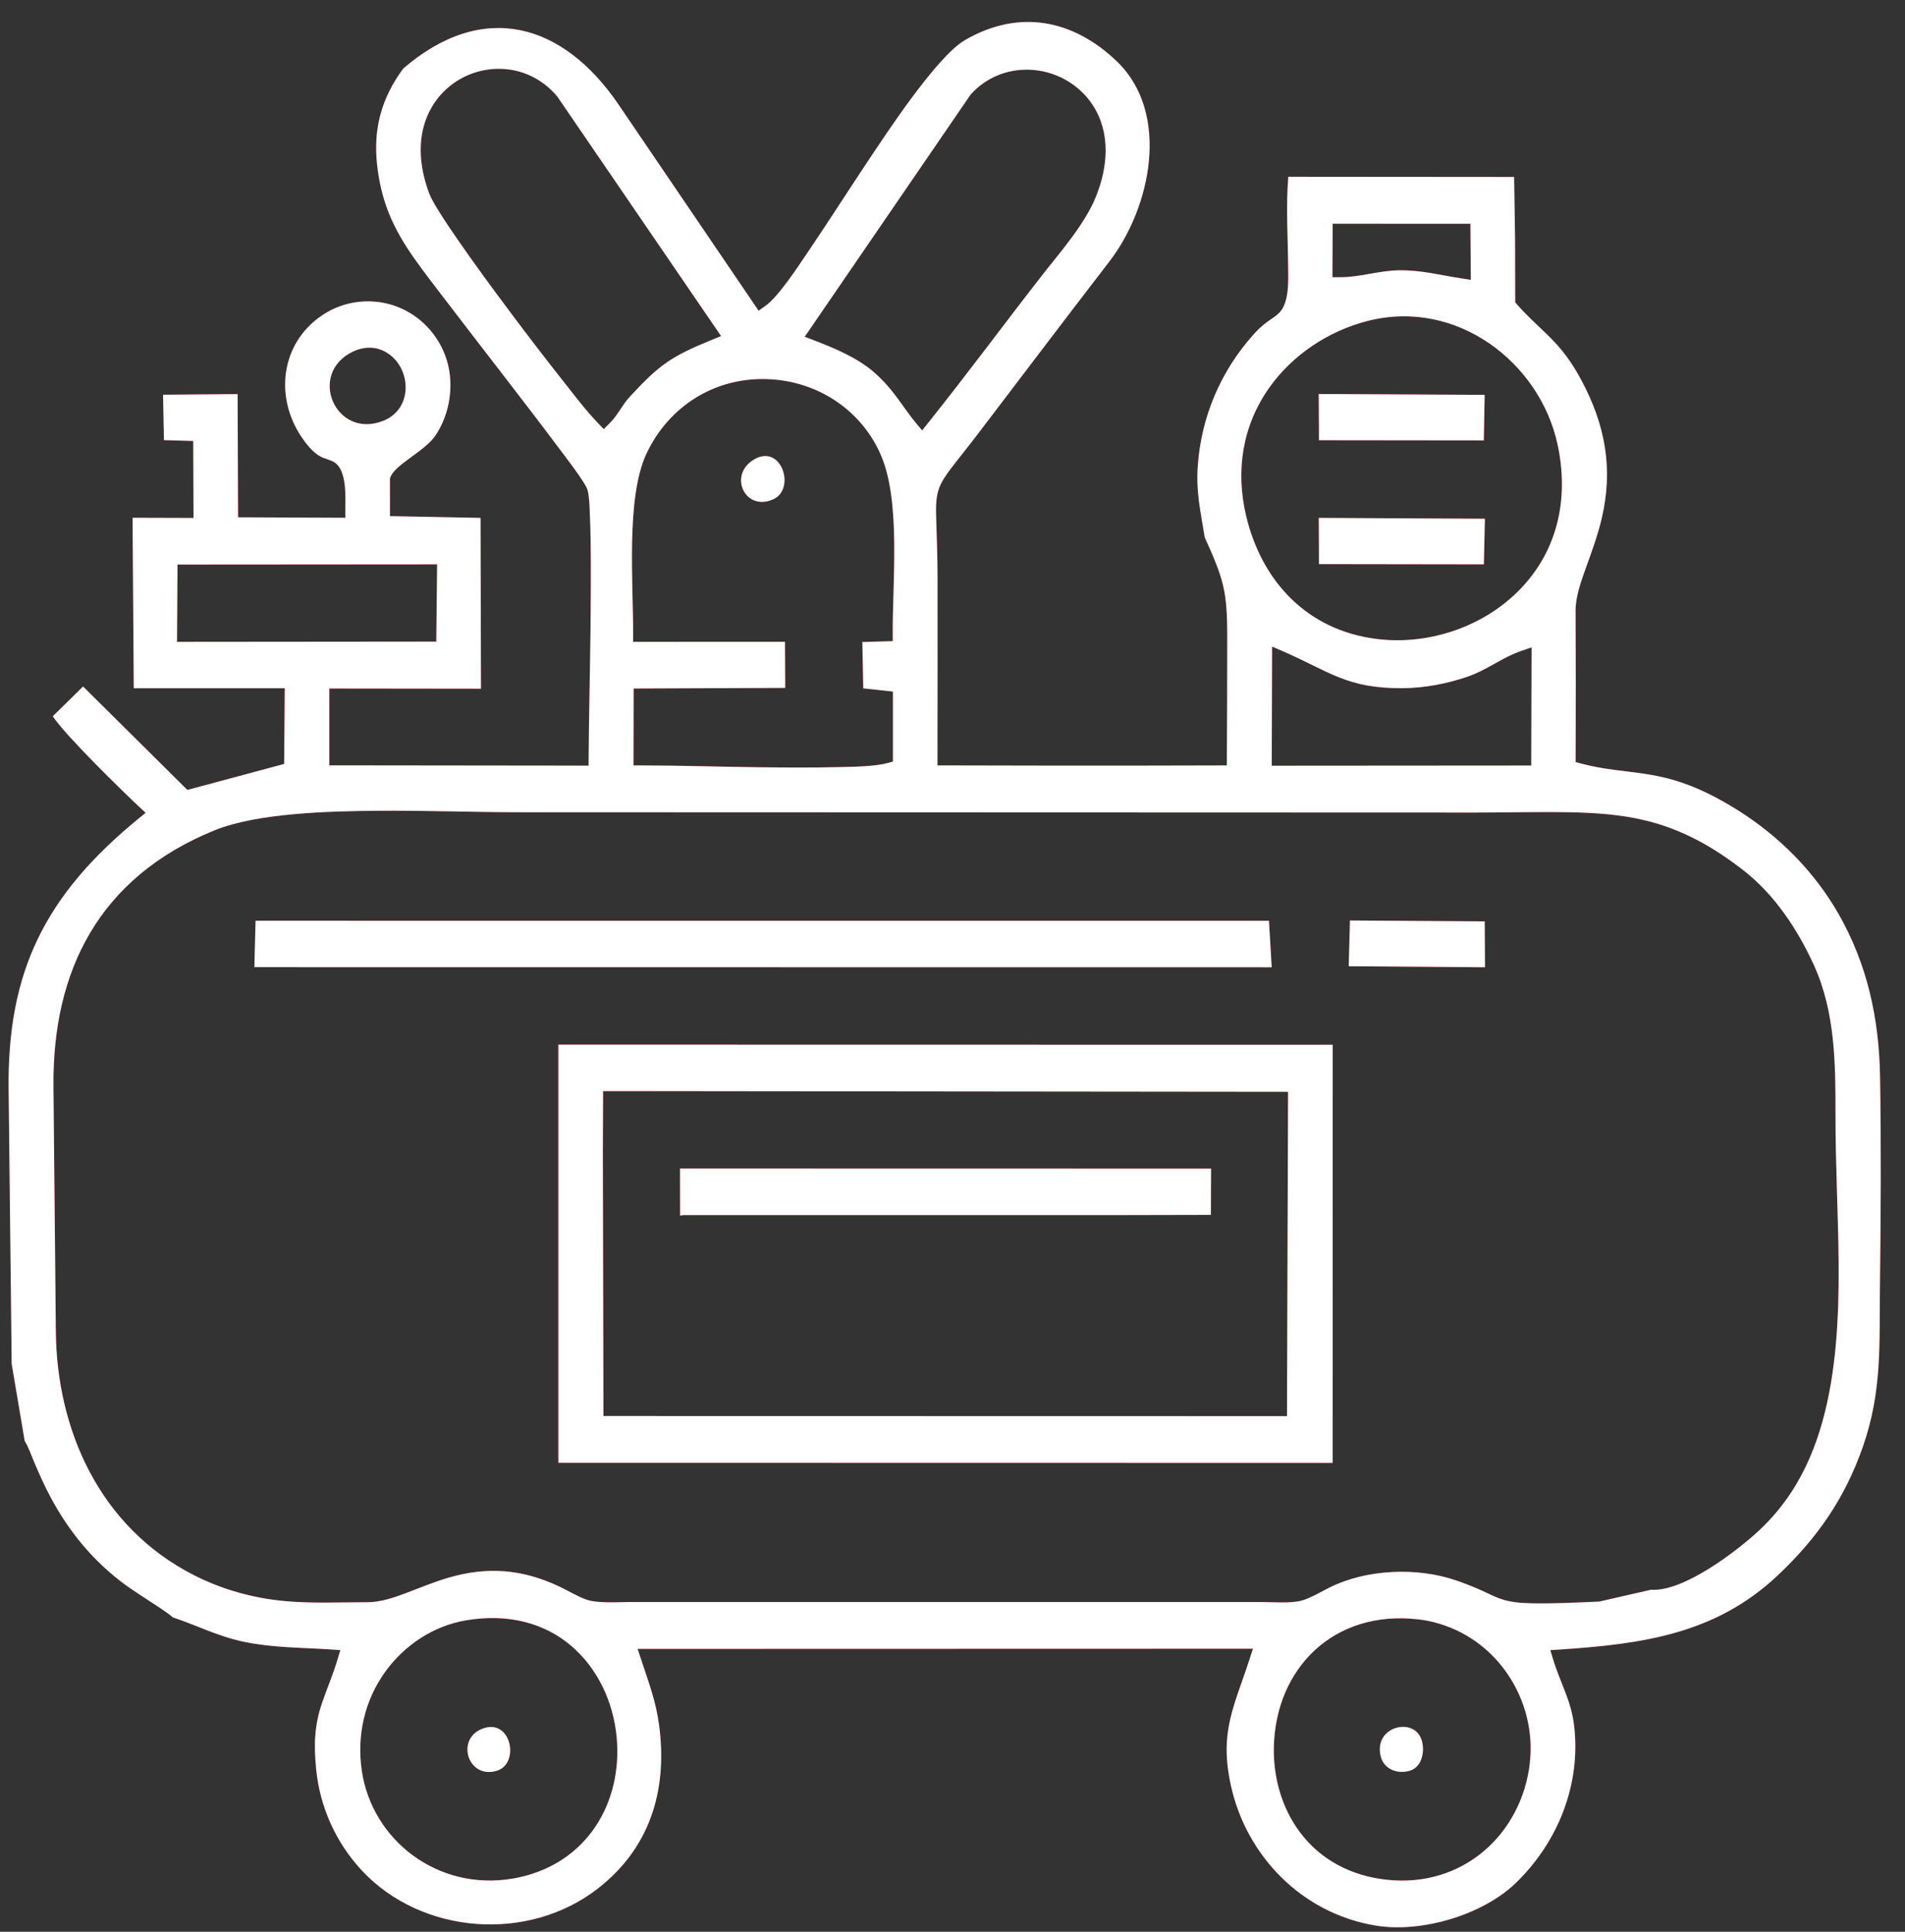 <svg width="72" height="73" viewBox="0 0 72 73" fill="none" xmlns="http://www.w3.org/2000/svg">
<rect x="0" y="0" width="72" height="73" fill="#333333" stroke="none"/>
<path fill-rule="evenodd" clip-rule="evenodd" d="M57.232 6.687L48.692 6.68C48.599 7.78 48.675 8.946 48.686 10.043C48.692 10.545 48.74 11.409 48.36 11.809C48.237 11.938 48.079 12.031 47.934 12.136C47.725 12.285 47.547 12.449 47.377 12.64C46.122 14.04 45.398 15.775 45.27 17.609C45.2 18.628 45.38 19.328 45.532 20.303C46.241 21.881 46.384 22.297 46.384 24.078C46.384 25.598 46.38 27.118 46.369 28.638L46.367 28.925L42.693 28.933H39.951L35.432 28.924V28.633C35.438 26.358 35.434 24.085 35.434 21.811C35.434 21.072 35.406 20.344 35.384 19.607C35.373 19.242 35.36 18.841 35.478 18.49C35.577 18.198 35.761 17.942 35.948 17.695C36.268 17.276 36.604 16.865 36.925 16.443C38.592 14.253 40.254 12.058 41.934 9.875C43.49 7.856 44.257 4.284 42.211 2.319C40.558 0.734 38.51 0.329 36.466 1.519C35.38 2.152 33.405 5.185 32.69 6.26C31.951 7.371 31.233 8.496 30.484 9.6C30.15 10.092 29.417 11.213 28.934 11.555L28.672 11.742L23.379 3.952C21.285 0.872 18.262 -0.012 15.24 2.591C14.419 3.707 14.102 4.86 14.252 6.223C14.404 7.606 14.85 8.62 15.652 9.757C16.049 10.321 16.484 10.877 16.903 11.425C17.547 12.268 18.197 13.107 18.843 13.946C19.597 14.925 20.353 15.905 21.094 16.895C21.287 17.152 22.139 18.247 22.209 18.524C22.265 18.742 22.276 19.03 22.287 19.256C22.308 19.658 22.317 20.06 22.323 20.462C22.337 21.548 22.33 22.634 22.319 23.72C22.302 25.36 22.258 27.003 22.248 28.643L22.247 28.933L12.447 28.922V26.018L18.179 26.025L18.162 19.57L14.74 19.504L14.738 18.08L14.755 18.034C14.926 17.556 16.062 17.046 16.454 16.463C16.898 15.803 17.083 14.989 17.007 14.213C16.86 12.721 15.628 11.444 14.012 11.39C13.35 11.367 12.704 11.555 12.165 11.922C10.593 12.992 10.385 15.015 11.395 16.512C11.573 16.776 11.82 17.094 12.115 17.253C12.286 17.344 12.485 17.372 12.644 17.475C13.119 17.778 13.053 18.806 13.053 19.275V19.566L8.998 19.548L8.981 14.893L6.163 14.916L6.196 16.632L7.303 16.664L7.314 19.573L5.01 19.566L5.056 26.009H10.763L10.739 28.869L7.082 29.851L3.14 25.942L1.995 27.067C2.481 27.809 4.724 29.987 5.268 30.495L5.504 30.715L5.251 30.922C1.701 33.822 0.275 36.714 0.326 41.148L0.441 51.539L0.933 54.452C1.07 54.671 1.193 55.013 1.285 55.235C1.48 55.701 1.686 56.156 1.926 56.604C2.613 57.88 3.523 58.996 4.722 59.878C5.002 60.084 5.312 60.278 5.604 60.472C5.804 60.606 6.309 60.918 6.532 61.118C7.461 61.428 8.257 61.846 9.245 62.047C10.329 62.269 11.393 62.257 12.49 62.331L12.863 62.355L12.761 62.697C12.594 63.264 12.364 63.789 12.174 64.344C11.877 65.21 11.859 65.958 11.95 66.862C12.089 68.271 12.687 69.624 13.678 70.685C15.938 73.106 19.952 73.411 22.584 71.375C24.747 69.701 25.202 67.374 24.911 65.193C24.788 64.281 24.536 63.634 24.224 62.687L24.099 62.31L47.355 62.304L47.233 62.68C46.633 64.528 46.076 65.452 46.525 67.485C47.103 70.105 49.182 72.309 52.012 72.768C53.744 73.048 56.052 72.357 57.294 71.152C58.903 69.59 59.748 67.421 59.497 65.231C59.384 64.246 58.97 63.6 58.699 62.701L58.595 62.357L58.972 62.333C62.104 62.124 64.846 61.74 67.188 59.534C68.706 58.102 69.738 56.598 70.414 54.652C71.144 52.55 71.025 50.771 71.053 48.602C71.086 45.959 71.101 43.314 71.057 40.671C71.019 38.491 70.579 36.439 69.475 34.513C68.576 32.947 67.258 31.611 65.695 30.627C64.95 30.158 64.157 29.745 63.302 29.49C62.689 29.306 62.099 29.225 61.464 29.149C60.888 29.081 60.337 29.007 59.776 28.858L59.551 28.799V28.576C59.559 26.744 59.559 24.912 59.549 23.08C59.547 22.56 59.75 21.989 59.924 21.5C60.151 20.869 60.381 20.254 60.535 19.601C60.979 17.725 60.678 16.055 59.757 14.347C59.397 13.677 59.031 13.178 58.476 12.643C58.084 12.266 57.698 11.917 57.338 11.506L57.268 11.425L57.262 9.015L57.227 6.685L57.232 6.687ZM34.608 15.971C34.474 15.812 34.352 15.645 34.231 15.477C33.85 14.943 33.546 14.516 33.039 14.072C32.411 13.521 31.543 13.158 30.759 12.858L30.414 12.726L36.684 3.575L36.697 3.561C37.244 2.956 38.018 2.617 38.861 2.633C39.862 2.654 40.779 3.168 41.303 3.975C41.988 5.03 41.871 6.317 41.422 7.431C40.995 8.486 40.081 9.512 39.376 10.416C37.938 12.261 36.552 14.14 35.09 15.967L34.853 16.265L34.608 15.972V15.971ZM22.601 15.988C22.142 15.512 21.695 14.921 21.287 14.403C20.609 13.544 19.942 12.675 19.287 11.799C18.615 10.901 17.948 9.995 17.312 9.075C17.072 8.729 16.834 8.378 16.612 8.022C16.48 7.81 16.317 7.553 16.227 7.322C15.821 6.255 15.726 5.04 16.333 4.023C16.803 3.236 17.635 2.698 18.587 2.612C19.562 2.524 20.457 2.922 21.06 3.645L21.069 3.656L27.254 12.7L26.92 12.836C25.351 13.476 24.914 13.791 23.799 14.997C23.511 15.309 23.357 15.678 23.047 15.988L22.82 16.216L22.597 15.985L22.601 15.988ZM50.368 8.454L55.573 8.456L55.591 10.575L55.233 10.52C54.416 10.395 53.703 10.2 52.86 10.214C52.112 10.228 51.401 10.476 50.666 10.475H50.359L50.368 8.456V8.454ZM13.338 13.287C13.699 13.114 14.096 13.081 14.466 13.246C15.537 13.726 15.698 15.431 14.473 15.907C12.679 16.605 11.606 14.121 13.337 13.287H13.338ZM51.683 12.13C55.056 11.266 58.188 13.694 58.864 16.775C59.321 18.854 58.874 20.94 57.255 22.463C55.907 23.731 53.943 24.376 52.058 24.149C49.371 23.824 47.676 21.927 47.099 19.501C46.696 17.806 46.945 16.099 47.975 14.646C48.84 13.426 50.187 12.513 51.683 12.13V12.13ZM6.71 21.333L16.521 21.326L16.489 24.246L6.69 24.255L6.709 21.331L6.71 21.333ZM32.592 24.262L32.627 26.012L33.748 26.134V28.779L33.527 28.839C33.041 28.971 32.174 28.977 31.661 28.989C30.687 29.012 29.706 29.005 28.732 28.994C27.239 28.978 25.739 28.925 24.25 28.925H23.943L23.949 26.018L29.678 25.995L29.669 24.253L23.927 24.255L23.929 23.962C23.94 22.077 23.646 18.806 24.439 17.129C25.284 15.345 27.053 14.204 29.138 14.333C31.021 14.449 32.608 15.574 33.308 17.231C34.049 18.988 33.728 22.015 33.741 23.944L33.743 24.228L32.592 24.262V24.262ZM48.51 24.621C50.261 25.383 50.9 26.016 52.997 26.006C53.842 26 54.665 25.843 55.459 25.573C56.194 25.323 56.764 24.852 57.474 24.605L57.886 24.463L57.873 28.929L48.066 28.936L48.079 24.434L48.512 24.621H48.51ZM62.414 60.072L60.441 60.522L60.411 60.523C59.568 60.559 58.69 60.606 57.847 60.585C57.448 60.575 57.065 60.546 56.688 60.409C56.473 60.331 56.267 60.225 56.059 60.13C55.727 59.978 55.389 59.844 55.042 59.725C53.577 59.215 51.659 59.294 50.272 59.98C49.958 60.136 49.518 60.4 49.184 60.488C48.796 60.592 48.109 60.543 47.702 60.539H23.767C23.338 60.543 22.599 60.589 22.193 60.458C21.866 60.352 21.435 60.09 21.112 59.94C19.714 59.291 18.415 59.189 16.935 59.624C16.387 59.785 15.871 60.003 15.34 60.203C14.889 60.372 14.382 60.546 13.892 60.546C12.865 60.546 11.82 60.596 10.797 60.506C9.577 60.398 8.396 60.069 7.316 59.517C3.751 57.693 2.145 54.02 2.11 50.312L2.021 41.059C1.978 36.702 3.729 33.159 8.105 31.378C9.74 30.713 12.501 30.654 14.28 30.638C16.053 30.623 17.82 30.692 19.592 30.694L55.777 30.706C56.952 30.706 58.131 30.673 59.306 30.694C60.259 30.712 61.211 30.773 62.138 30.992C63.573 31.329 64.755 32.004 65.892 32.888C67.084 33.813 67.952 35.143 68.558 36.472C69.363 38.241 69.374 40.193 69.373 42.087C69.371 43.051 69.399 44.017 69.427 44.982C69.529 48.56 69.776 53.174 67.739 56.334C67.39 56.875 66.976 57.374 66.501 57.82C65.674 58.593 63.641 60.157 62.412 60.075L62.414 60.072ZM57.819 66.642C57.503 69.297 55.307 71.353 52.4 71.032C51.061 70.884 49.912 70.283 49.128 69.234C48.434 68.305 48.12 67.144 48.146 66.013C48.211 63.08 50.372 60.83 53.59 61.192C53.779 61.213 53.965 61.246 54.148 61.29C56.621 61.892 58.097 64.295 57.817 66.64L57.819 66.642ZM13.678 66.935C13.476 65.603 13.769 64.256 14.581 63.145C15.292 62.174 16.37 61.442 17.607 61.232C19.139 60.971 20.618 61.282 21.745 62.334C22.731 63.255 23.253 64.572 23.323 65.868C23.459 68.331 22.024 70.551 19.352 70.994C16.543 71.457 14.076 69.548 13.678 66.936V66.935ZM49.85 21.317L56.083 21.326L56.122 19.603L49.843 19.57L49.85 21.317ZM49.85 16.635L56.081 16.642L56.113 14.921L49.841 14.888L49.85 16.635V16.635ZM28.516 17.353C27.503 17.93 28.147 19.344 29.218 18.871C30.087 18.489 29.543 16.769 28.516 17.353ZM21.103 55.276L50.368 55.281L50.37 39.48L21.103 39.475V55.276V55.276ZM22.794 41.231L48.683 41.258L48.642 53.514L22.807 53.509L22.785 43.502L22.794 41.231V41.231ZM25.709 45.934L25.834 45.916H28.917H31.424H34.483H36.99H40.05H42.556L45.766 45.909L45.773 44.162L25.702 44.158L25.705 45.932L25.709 45.934ZM47.961 34.797L9.659 34.795L9.614 36.548L48.064 36.552L47.961 34.797V34.797ZM50.976 36.513L56.126 36.552L56.115 34.818L51.022 34.785L50.976 36.513ZM52.192 66.397C52.318 66.859 52.825 67.055 53.289 66.912C53.757 66.767 53.852 66.171 53.738 65.776C53.469 64.842 51.874 65.235 52.192 66.397V66.397ZM18.325 65.295C17.182 65.623 17.653 67.257 18.778 66.915C19.638 66.654 19.341 65.004 18.325 65.295Z" fill="#FF0000"/>
<path fill-rule="evenodd" clip-rule="evenodd" d="M57.232 6.687L48.692 6.68C48.599 7.78 48.675 8.946 48.686 10.043C48.692 10.545 48.74 11.409 48.36 11.809C48.237 11.938 48.079 12.031 47.934 12.136C47.725 12.285 47.547 12.449 47.377 12.64C46.122 14.04 45.398 15.775 45.27 17.609C45.2 18.628 45.38 19.328 45.532 20.303C46.241 21.881 46.384 22.297 46.384 24.078C46.384 25.598 46.38 27.118 46.369 28.638L46.367 28.925L42.693 28.933H39.951L35.432 28.924V28.633C35.438 26.358 35.434 24.085 35.434 21.811C35.434 21.072 35.406 20.344 35.384 19.607C35.373 19.242 35.36 18.841 35.478 18.49C35.577 18.198 35.761 17.942 35.948 17.695C36.268 17.276 36.604 16.865 36.925 16.443C38.592 14.253 40.254 12.058 41.934 9.875C43.49 7.856 44.257 4.284 42.211 2.319C40.558 0.734 38.51 0.329 36.466 1.519C35.38 2.152 33.405 5.185 32.69 6.26C31.951 7.371 31.233 8.496 30.484 9.6C30.15 10.092 29.417 11.213 28.934 11.555L28.672 11.742L23.379 3.952C21.285 0.872 18.262 -0.012 15.24 2.591C14.419 3.707 14.102 4.86 14.252 6.223C14.404 7.606 14.85 8.62 15.652 9.757C16.049 10.321 16.484 10.877 16.903 11.425C17.547 12.268 18.197 13.107 18.843 13.946C19.597 14.925 20.353 15.905 21.094 16.895C21.287 17.152 22.139 18.247 22.209 18.524C22.265 18.742 22.276 19.03 22.287 19.256C22.308 19.658 22.317 20.06 22.323 20.462C22.337 21.548 22.33 22.634 22.319 23.72C22.302 25.36 22.258 27.003 22.248 28.643L22.247 28.933L12.447 28.922V26.018L18.179 26.025L18.162 19.57L14.74 19.504L14.738 18.08L14.755 18.034C14.926 17.556 16.062 17.046 16.454 16.463C16.898 15.803 17.083 14.989 17.007 14.213C16.86 12.721 15.628 11.444 14.012 11.39C13.35 11.367 12.704 11.555 12.165 11.922C10.593 12.992 10.385 15.015 11.395 16.512C11.573 16.776 11.82 17.094 12.115 17.253C12.286 17.344 12.485 17.372 12.644 17.475C13.119 17.778 13.053 18.806 13.053 19.275V19.566L8.998 19.548L8.981 14.893L6.163 14.916L6.196 16.632L7.303 16.664L7.314 19.573L5.01 19.566L5.056 26.009H10.763L10.739 28.869L7.082 29.851L3.14 25.942L1.995 27.067C2.481 27.809 4.724 29.987 5.268 30.495L5.504 30.715L5.251 30.922C1.701 33.822 0.275 36.714 0.326 41.148L0.441 51.539L0.933 54.452C1.07 54.671 1.193 55.013 1.285 55.235C1.48 55.701 1.686 56.156 1.926 56.604C2.613 57.88 3.523 58.996 4.722 59.878C5.002 60.084 5.312 60.278 5.604 60.472C5.804 60.606 6.309 60.918 6.532 61.118C7.461 61.428 8.257 61.846 9.245 62.047C10.329 62.269 11.393 62.257 12.49 62.331L12.863 62.355L12.761 62.697C12.594 63.264 12.364 63.789 12.174 64.344C11.877 65.21 11.859 65.958 11.95 66.862C12.089 68.271 12.687 69.624 13.678 70.685C15.938 73.106 19.952 73.411 22.584 71.375C24.747 69.701 25.202 67.374 24.911 65.193C24.788 64.281 24.536 63.634 24.224 62.687L24.099 62.31L47.355 62.304L47.233 62.68C46.633 64.528 46.076 65.452 46.525 67.485C47.103 70.105 49.182 72.309 52.012 72.768C53.744 73.048 56.052 72.357 57.294 71.152C58.903 69.59 59.748 67.421 59.497 65.231C59.384 64.246 58.97 63.6 58.699 62.701L58.595 62.357L58.972 62.333C62.104 62.124 64.846 61.74 67.188 59.534C68.706 58.102 69.738 56.598 70.414 54.652C71.144 52.55 71.025 50.771 71.053 48.602C71.086 45.959 71.101 43.314 71.057 40.671C71.019 38.491 70.579 36.439 69.475 34.513C68.576 32.947 67.258 31.611 65.695 30.627C64.95 30.158 64.157 29.745 63.302 29.49C62.689 29.306 62.099 29.225 61.464 29.149C60.888 29.081 60.337 29.007 59.776 28.858L59.551 28.799V28.576C59.559 26.744 59.559 24.912 59.549 23.08C59.547 22.56 59.75 21.989 59.924 21.5C60.151 20.869 60.381 20.254 60.535 19.601C60.979 17.725 60.678 16.055 59.757 14.347C59.397 13.677 59.031 13.178 58.476 12.643C58.084 12.266 57.698 11.917 57.338 11.506L57.268 11.425L57.262 9.015L57.227 6.685L57.232 6.687ZM34.608 15.971C34.474 15.812 34.352 15.645 34.231 15.477C33.85 14.943 33.546 14.516 33.039 14.072C32.411 13.521 31.543 13.158 30.759 12.858L30.414 12.726L36.684 3.575L36.697 3.561C37.244 2.956 38.018 2.617 38.861 2.633C39.862 2.654 40.779 3.168 41.303 3.975C41.988 5.03 41.871 6.317 41.422 7.431C40.995 8.486 40.081 9.512 39.376 10.416C37.938 12.261 36.552 14.14 35.09 15.967L34.853 16.265L34.608 15.972V15.971ZM22.601 15.988C22.142 15.512 21.695 14.921 21.287 14.403C20.609 13.544 19.942 12.675 19.287 11.799C18.615 10.901 17.948 9.995 17.312 9.075C17.072 8.729 16.834 8.378 16.612 8.022C16.48 7.81 16.317 7.553 16.227 7.322C15.821 6.255 15.726 5.04 16.333 4.023C16.803 3.236 17.635 2.698 18.587 2.612C19.562 2.524 20.457 2.922 21.06 3.645L21.069 3.656L27.254 12.7L26.92 12.836C25.351 13.476 24.914 13.791 23.799 14.997C23.511 15.309 23.357 15.678 23.047 15.988L22.82 16.216L22.597 15.985L22.601 15.988ZM50.368 8.454L55.573 8.456L55.591 10.575L55.233 10.52C54.416 10.395 53.703 10.2 52.86 10.214C52.112 10.228 51.401 10.476 50.666 10.475H50.359L50.368 8.456V8.454ZM13.338 13.287C13.699 13.114 14.096 13.081 14.466 13.246C15.537 13.726 15.698 15.431 14.473 15.907C12.679 16.605 11.606 14.121 13.337 13.287H13.338ZM51.683 12.13C55.056 11.266 58.188 13.694 58.864 16.775C59.321 18.854 58.874 20.94 57.255 22.463C55.907 23.731 53.943 24.376 52.058 24.149C49.371 23.824 47.676 21.927 47.099 19.501C46.696 17.806 46.945 16.099 47.975 14.646C48.84 13.426 50.187 12.513 51.683 12.13V12.13ZM6.71 21.333L16.521 21.326L16.489 24.246L6.69 24.255L6.709 21.331L6.71 21.333ZM32.592 24.262L32.627 26.012L33.748 26.134V28.779L33.527 28.839C33.041 28.971 32.174 28.977 31.661 28.989C30.687 29.012 29.706 29.005 28.732 28.994C27.239 28.978 25.739 28.925 24.25 28.925H23.943L23.949 26.018L29.678 25.995L29.669 24.253L23.927 24.255L23.929 23.962C23.94 22.077 23.646 18.806 24.439 17.129C25.284 15.345 27.053 14.204 29.138 14.333C31.021 14.449 32.608 15.574 33.308 17.231C34.049 18.988 33.728 22.015 33.741 23.944L33.743 24.228L32.592 24.262V24.262ZM48.51 24.621C50.261 25.383 50.9 26.016 52.997 26.006C53.842 26 54.665 25.843 55.459 25.573C56.194 25.323 56.764 24.852 57.474 24.605L57.886 24.463L57.873 28.929L48.066 28.936L48.079 24.434L48.512 24.621H48.51ZM62.414 60.072L60.441 60.522L60.411 60.523C59.568 60.559 58.69 60.606 57.847 60.585C57.448 60.575 57.065 60.546 56.688 60.409C56.473 60.331 56.267 60.225 56.059 60.13C55.727 59.978 55.389 59.844 55.042 59.725C53.577 59.215 51.659 59.294 50.272 59.98C49.958 60.136 49.518 60.4 49.184 60.488C48.796 60.592 48.109 60.543 47.702 60.539H23.767C23.338 60.543 22.599 60.589 22.193 60.458C21.866 60.352 21.435 60.09 21.112 59.94C19.714 59.291 18.415 59.189 16.935 59.624C16.387 59.785 15.871 60.003 15.34 60.203C14.889 60.372 14.382 60.546 13.892 60.546C12.865 60.546 11.82 60.596 10.797 60.506C9.577 60.398 8.396 60.069 7.316 59.517C3.751 57.693 2.145 54.02 2.11 50.312L2.021 41.059C1.978 36.702 3.729 33.159 8.105 31.378C9.74 30.713 12.501 30.654 14.28 30.638C16.053 30.623 17.82 30.692 19.592 30.694L55.777 30.706C56.952 30.706 58.131 30.673 59.306 30.694C60.259 30.712 61.211 30.773 62.138 30.992C63.573 31.329 64.755 32.004 65.892 32.888C67.084 33.813 67.952 35.143 68.558 36.472C69.363 38.241 69.374 40.193 69.373 42.087C69.371 43.051 69.399 44.017 69.427 44.982C69.529 48.56 69.776 53.174 67.739 56.334C67.39 56.875 66.976 57.374 66.501 57.82C65.674 58.593 63.641 60.157 62.412 60.075L62.414 60.072ZM57.819 66.642C57.503 69.297 55.307 71.353 52.4 71.032C51.061 70.884 49.912 70.283 49.128 69.234C48.434 68.305 48.12 67.144 48.146 66.013C48.211 63.08 50.372 60.83 53.59 61.192C53.779 61.213 53.965 61.246 54.148 61.29C56.621 61.892 58.097 64.295 57.817 66.64L57.819 66.642ZM13.678 66.935C13.476 65.603 13.769 64.256 14.581 63.145C15.292 62.174 16.37 61.442 17.607 61.232C19.139 60.971 20.618 61.282 21.745 62.334C22.731 63.255 23.253 64.572 23.323 65.868C23.459 68.331 22.024 70.551 19.352 70.994C16.543 71.457 14.076 69.548 13.678 66.936V66.935ZM49.85 21.317L56.083 21.326L56.122 19.603L49.843 19.57L49.85 21.317ZM49.85 16.635L56.081 16.642L56.113 14.921L49.841 14.888L49.85 16.635V16.635ZM28.516 17.353C27.503 17.93 28.147 19.344 29.218 18.871C30.087 18.489 29.543 16.769 28.516 17.353ZM21.103 55.276L50.368 55.281L50.37 39.48L21.103 39.475V55.276V55.276ZM22.794 41.231L48.683 41.258L48.642 53.514L22.807 53.509L22.785 43.502L22.794 41.231V41.231ZM25.709 45.934L25.834 45.916H28.917H31.424H34.483H36.99H40.05H42.556L45.766 45.909L45.773 44.162L25.702 44.158L25.705 45.932L25.709 45.934ZM47.961 34.797L9.659 34.795L9.614 36.548L48.064 36.552L47.961 34.797V34.797ZM50.976 36.513L56.126 36.552L56.115 34.818L51.022 34.785L50.976 36.513ZM52.192 66.397C52.318 66.859 52.825 67.055 53.289 66.912C53.757 66.767 53.852 66.171 53.738 65.776C53.469 64.842 51.874 65.235 52.192 66.397V66.397ZM18.325 65.295C17.182 65.623 17.653 67.257 18.778 66.915C19.638 66.654 19.341 65.004 18.325 65.295Z" fill="white"/>
</svg>
